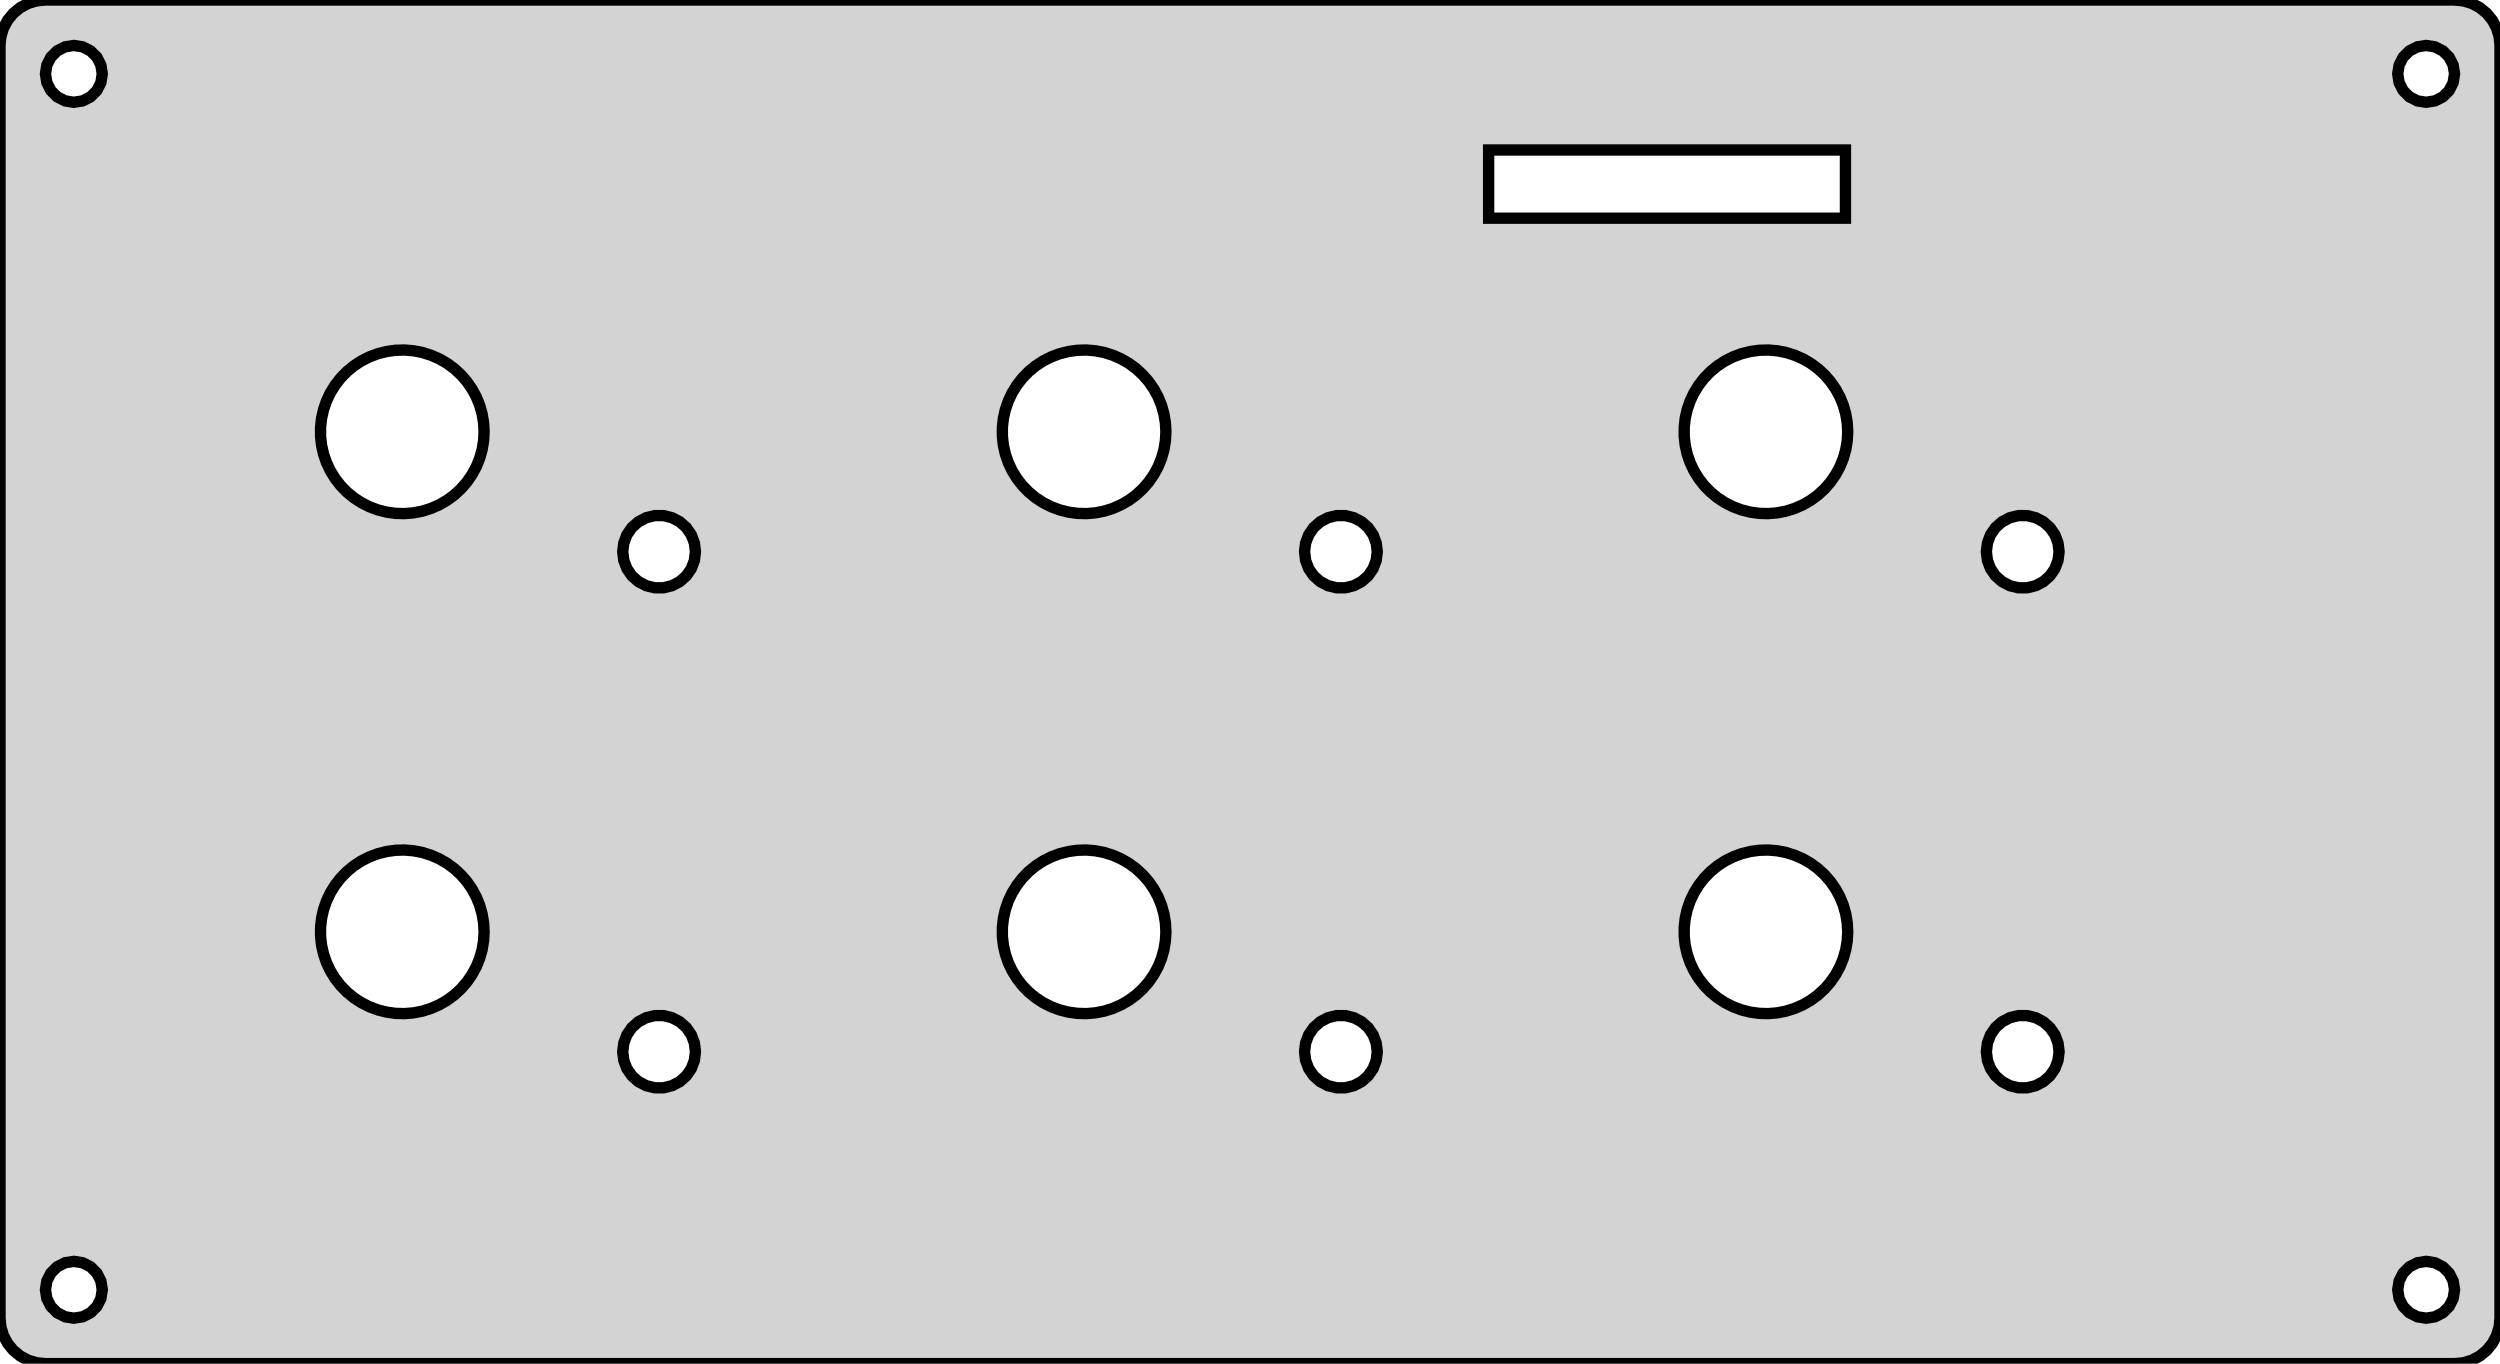 <?xml version="1.0" standalone="no"?>
<!DOCTYPE svg PUBLIC "-//W3C//DTD SVG 1.1//EN" "http://www.w3.org/Graphics/SVG/1.1/DTD/svg11.dtd">
<svg width="110mm" height="60mm" viewBox="0 -60 110 60" xmlns="http://www.w3.org/2000/svg" version="1.1">
<title>OpenSCAD Model</title>
<path d="
M 108.39,-0.038 L 108.765,-0.152 L 109.111,-0.337 L 109.414,-0.586 L 109.663,-0.889 L 109.848,-1.235
 L 109.962,-1.61 L 110,-2 L 110,-58 L 109.962,-58.39 L 109.848,-58.765 L 109.663,-59.111
 L 109.414,-59.414 L 109.111,-59.663 L 108.765,-59.848 L 108.39,-59.962 L 108,-60 L 2,-60
 L 1.61,-59.962 L 1.235,-59.848 L 0.889,-59.663 L 0.586,-59.414 L 0.337,-59.111 L 0.152,-58.765
 L 0.038,-58.39 L 0,-58 L 0,-2 L 0.038,-1.61 L 0.152,-1.235 L 0.337,-0.889
 L 0.586,-0.586 L 0.889,-0.337 L 1.235,-0.152 L 1.61,-0.038 L 2,-0 L 108,-0
 z
M 2.864,-55.561 L 2.515,-55.739 L 2.239,-56.015 L 2.061,-56.364 L 2,-56.75 L 2.061,-57.136
 L 2.239,-57.485 L 2.515,-57.761 L 2.864,-57.939 L 3.25,-58 L 3.636,-57.939 L 3.985,-57.761
 L 4.261,-57.485 L 4.439,-57.136 L 4.5,-56.75 L 4.439,-56.364 L 4.261,-56.015 L 3.985,-55.739
 L 3.636,-55.561 L 3.25,-55.5 z
M 106.364,-55.561 L 106.015,-55.739 L 105.739,-56.015 L 105.561,-56.364 L 105.5,-56.75 L 105.561,-57.136
 L 105.739,-57.485 L 106.015,-57.761 L 106.364,-57.939 L 106.75,-58 L 107.136,-57.939 L 107.485,-57.761
 L 107.761,-57.485 L 107.939,-57.136 L 108,-56.75 L 107.939,-56.364 L 107.761,-56.015 L 107.485,-55.739
 L 107.136,-55.561 L 106.75,-55.5 z
M 65.5,-50.4 L 65.5,-53.4 L 81.2,-53.4 L 81.2,-50.4 z
M 17.403,-37.412 L 17.01,-37.467 L 16.625,-37.564 L 16.254,-37.703 L 15.9,-37.882 L 15.568,-38.099
 L 15.262,-38.351 L 14.985,-38.636 L 14.742,-38.949 L 14.534,-39.287 L 14.365,-39.645 L 14.236,-40.02
 L 14.149,-40.407 L 14.105,-40.802 L 14.105,-41.198 L 14.149,-41.593 L 14.236,-41.98 L 14.365,-42.355
 L 14.534,-42.713 L 14.742,-43.051 L 14.985,-43.364 L 15.262,-43.649 L 15.568,-43.901 L 15.9,-44.118
 L 16.254,-44.297 L 16.625,-44.436 L 17.01,-44.533 L 17.403,-44.588 L 17.799,-44.599 L 18.195,-44.566
 L 18.584,-44.49 L 18.962,-44.371 L 19.326,-44.212 L 19.669,-44.014 L 19.989,-43.779 L 20.28,-43.51
 L 20.541,-43.211 L 20.767,-42.885 L 20.956,-42.536 L 21.105,-42.169 L 21.213,-41.787 L 21.278,-41.396
 L 21.3,-41 L 21.278,-40.604 L 21.213,-40.213 L 21.105,-39.831 L 20.956,-39.464 L 20.767,-39.115
 L 20.541,-38.789 L 20.28,-38.49 L 19.989,-38.221 L 19.669,-37.986 L 19.326,-37.788 L 18.962,-37.629
 L 18.584,-37.51 L 18.195,-37.434 L 17.799,-37.401 z
M 47.403,-37.412 L 47.01,-37.467 L 46.625,-37.564 L 46.254,-37.703 L 45.9,-37.882 L 45.568,-38.099
 L 45.262,-38.351 L 44.985,-38.636 L 44.742,-38.949 L 44.534,-39.287 L 44.365,-39.645 L 44.236,-40.02
 L 44.149,-40.407 L 44.105,-40.802 L 44.105,-41.198 L 44.149,-41.593 L 44.236,-41.98 L 44.365,-42.355
 L 44.534,-42.713 L 44.742,-43.051 L 44.985,-43.364 L 45.262,-43.649 L 45.568,-43.901 L 45.9,-44.118
 L 46.254,-44.297 L 46.625,-44.436 L 47.01,-44.533 L 47.403,-44.588 L 47.799,-44.599 L 48.194,-44.566
 L 48.584,-44.49 L 48.962,-44.371 L 49.325,-44.212 L 49.669,-44.014 L 49.989,-43.779 L 50.28,-43.51
 L 50.541,-43.211 L 50.767,-42.885 L 50.956,-42.536 L 51.105,-42.169 L 51.213,-41.787 L 51.278,-41.396
 L 51.3,-41 L 51.278,-40.604 L 51.213,-40.213 L 51.105,-39.831 L 50.956,-39.464 L 50.767,-39.115
 L 50.541,-38.789 L 50.28,-38.49 L 49.989,-38.221 L 49.669,-37.986 L 49.325,-37.788 L 48.962,-37.629
 L 48.584,-37.51 L 48.194,-37.434 L 47.799,-37.401 z
M 77.403,-37.412 L 77.01,-37.467 L 76.625,-37.564 L 76.254,-37.703 L 75.9,-37.882 L 75.568,-38.099
 L 75.262,-38.351 L 74.985,-38.636 L 74.742,-38.949 L 74.534,-39.287 L 74.365,-39.645 L 74.236,-40.02
 L 74.149,-40.407 L 74.106,-40.802 L 74.106,-41.198 L 74.149,-41.593 L 74.236,-41.98 L 74.365,-42.355
 L 74.534,-42.713 L 74.742,-43.051 L 74.985,-43.364 L 75.262,-43.649 L 75.568,-43.901 L 75.9,-44.118
 L 76.254,-44.297 L 76.625,-44.436 L 77.01,-44.533 L 77.403,-44.588 L 77.799,-44.599 L 78.195,-44.566
 L 78.584,-44.49 L 78.962,-44.371 L 79.326,-44.212 L 79.669,-44.014 L 79.989,-43.779 L 80.28,-43.51
 L 80.541,-43.211 L 80.767,-42.885 L 80.956,-42.536 L 81.105,-42.169 L 81.213,-41.787 L 81.278,-41.396
 L 81.3,-41 L 81.278,-40.604 L 81.213,-40.213 L 81.105,-39.831 L 80.956,-39.464 L 80.767,-39.115
 L 80.541,-38.789 L 80.28,-38.49 L 79.989,-38.221 L 79.669,-37.986 L 79.326,-37.788 L 78.962,-37.629
 L 78.584,-37.51 L 78.195,-37.434 L 77.799,-37.401 z
M 28.807,-34.137 L 28.433,-34.229 L 28.091,-34.408 L 27.802,-34.664 L 27.583,-34.981 L 27.447,-35.342
 L 27.4,-35.725 L 27.447,-36.108 L 27.583,-36.469 L 27.802,-36.786 L 28.091,-37.042 L 28.433,-37.221
 L 28.807,-37.313 L 29.193,-37.313 L 29.567,-37.221 L 29.909,-37.042 L 30.198,-36.786 L 30.417,-36.469
 L 30.553,-36.108 L 30.6,-35.725 L 30.553,-35.342 L 30.417,-34.981 L 30.198,-34.664 L 29.909,-34.408
 L 29.567,-34.229 L 29.193,-34.137 z
M 88.807,-34.137 L 88.433,-34.229 L 88.091,-34.408 L 87.802,-34.664 L 87.583,-34.981 L 87.447,-35.342
 L 87.4,-35.725 L 87.447,-36.108 L 87.583,-36.469 L 87.802,-36.786 L 88.091,-37.042 L 88.433,-37.221
 L 88.807,-37.313 L 89.193,-37.313 L 89.567,-37.221 L 89.909,-37.042 L 90.198,-36.786 L 90.417,-36.469
 L 90.553,-36.108 L 90.6,-35.725 L 90.553,-35.342 L 90.417,-34.981 L 90.198,-34.664 L 89.909,-34.408
 L 89.567,-34.229 L 89.193,-34.137 z
M 58.807,-34.137 L 58.433,-34.229 L 58.091,-34.408 L 57.802,-34.664 L 57.583,-34.981 L 57.447,-35.342
 L 57.4,-35.725 L 57.447,-36.108 L 57.583,-36.469 L 57.802,-36.786 L 58.091,-37.042 L 58.433,-37.221
 L 58.807,-37.313 L 59.193,-37.313 L 59.567,-37.221 L 59.909,-37.042 L 60.198,-36.786 L 60.417,-36.469
 L 60.553,-36.108 L 60.6,-35.725 L 60.553,-35.342 L 60.417,-34.981 L 60.198,-34.664 L 59.909,-34.408
 L 59.567,-34.229 L 59.193,-34.137 z
M 17.403,-15.412 L 17.01,-15.467 L 16.625,-15.564 L 16.254,-15.703 L 15.9,-15.882 L 15.568,-16.099
 L 15.262,-16.351 L 14.985,-16.636 L 14.742,-16.949 L 14.534,-17.287 L 14.365,-17.645 L 14.236,-18.02
 L 14.149,-18.407 L 14.105,-18.802 L 14.105,-19.198 L 14.149,-19.593 L 14.236,-19.98 L 14.365,-20.355
 L 14.534,-20.713 L 14.742,-21.051 L 14.985,-21.364 L 15.262,-21.649 L 15.568,-21.901 L 15.9,-22.118
 L 16.254,-22.297 L 16.625,-22.436 L 17.01,-22.533 L 17.403,-22.588 L 17.799,-22.599 L 18.195,-22.566
 L 18.584,-22.49 L 18.962,-22.371 L 19.326,-22.212 L 19.669,-22.014 L 19.989,-21.779 L 20.28,-21.51
 L 20.541,-21.211 L 20.767,-20.885 L 20.956,-20.536 L 21.105,-20.169 L 21.213,-19.787 L 21.278,-19.396
 L 21.3,-19 L 21.278,-18.604 L 21.213,-18.213 L 21.105,-17.831 L 20.956,-17.464 L 20.767,-17.115
 L 20.541,-16.789 L 20.28,-16.49 L 19.989,-16.221 L 19.669,-15.986 L 19.326,-15.788 L 18.962,-15.629
 L 18.584,-15.51 L 18.195,-15.434 L 17.799,-15.401 z
M 47.403,-15.412 L 47.01,-15.467 L 46.625,-15.564 L 46.254,-15.703 L 45.9,-15.882 L 45.568,-16.099
 L 45.262,-16.351 L 44.985,-16.636 L 44.742,-16.949 L 44.534,-17.287 L 44.365,-17.645 L 44.236,-18.02
 L 44.149,-18.407 L 44.105,-18.802 L 44.105,-19.198 L 44.149,-19.593 L 44.236,-19.98 L 44.365,-20.355
 L 44.534,-20.713 L 44.742,-21.051 L 44.985,-21.364 L 45.262,-21.649 L 45.568,-21.901 L 45.9,-22.118
 L 46.254,-22.297 L 46.625,-22.436 L 47.01,-22.533 L 47.403,-22.588 L 47.799,-22.599 L 48.194,-22.566
 L 48.584,-22.49 L 48.962,-22.371 L 49.325,-22.212 L 49.669,-22.014 L 49.989,-21.779 L 50.28,-21.51
 L 50.541,-21.211 L 50.767,-20.885 L 50.956,-20.536 L 51.105,-20.169 L 51.213,-19.787 L 51.278,-19.396
 L 51.3,-19 L 51.278,-18.604 L 51.213,-18.213 L 51.105,-17.831 L 50.956,-17.464 L 50.767,-17.115
 L 50.541,-16.789 L 50.28,-16.49 L 49.989,-16.221 L 49.669,-15.986 L 49.325,-15.788 L 48.962,-15.629
 L 48.584,-15.51 L 48.194,-15.434 L 47.799,-15.401 z
M 77.403,-15.412 L 77.01,-15.467 L 76.625,-15.564 L 76.254,-15.703 L 75.9,-15.882 L 75.568,-16.099
 L 75.262,-16.351 L 74.985,-16.636 L 74.742,-16.949 L 74.534,-17.287 L 74.365,-17.645 L 74.236,-18.02
 L 74.149,-18.407 L 74.106,-18.802 L 74.106,-19.198 L 74.149,-19.593 L 74.236,-19.98 L 74.365,-20.355
 L 74.534,-20.713 L 74.742,-21.051 L 74.985,-21.364 L 75.262,-21.649 L 75.568,-21.901 L 75.9,-22.118
 L 76.254,-22.297 L 76.625,-22.436 L 77.01,-22.533 L 77.403,-22.588 L 77.799,-22.599 L 78.195,-22.566
 L 78.584,-22.49 L 78.962,-22.371 L 79.326,-22.212 L 79.669,-22.014 L 79.989,-21.779 L 80.28,-21.51
 L 80.541,-21.211 L 80.767,-20.885 L 80.956,-20.536 L 81.105,-20.169 L 81.213,-19.787 L 81.278,-19.396
 L 81.3,-19 L 81.278,-18.604 L 81.213,-18.213 L 81.105,-17.831 L 80.956,-17.464 L 80.767,-17.115
 L 80.541,-16.789 L 80.28,-16.49 L 79.989,-16.221 L 79.669,-15.986 L 79.326,-15.788 L 78.962,-15.629
 L 78.584,-15.51 L 78.195,-15.434 L 77.799,-15.401 z
M 28.807,-12.137 L 28.433,-12.229 L 28.091,-12.408 L 27.802,-12.664 L 27.583,-12.981 L 27.447,-13.342
 L 27.4,-13.725 L 27.447,-14.108 L 27.583,-14.469 L 27.802,-14.786 L 28.091,-15.042 L 28.433,-15.221
 L 28.807,-15.313 L 29.193,-15.313 L 29.567,-15.221 L 29.909,-15.042 L 30.198,-14.786 L 30.417,-14.469
 L 30.553,-14.108 L 30.6,-13.725 L 30.553,-13.342 L 30.417,-12.981 L 30.198,-12.664 L 29.909,-12.408
 L 29.567,-12.229 L 29.193,-12.137 z
M 58.807,-12.137 L 58.433,-12.229 L 58.091,-12.408 L 57.802,-12.664 L 57.583,-12.981 L 57.447,-13.342
 L 57.4,-13.725 L 57.447,-14.108 L 57.583,-14.469 L 57.802,-14.786 L 58.091,-15.042 L 58.433,-15.221
 L 58.807,-15.313 L 59.193,-15.313 L 59.567,-15.221 L 59.909,-15.042 L 60.198,-14.786 L 60.417,-14.469
 L 60.553,-14.108 L 60.6,-13.725 L 60.553,-13.342 L 60.417,-12.981 L 60.198,-12.664 L 59.909,-12.408
 L 59.567,-12.229 L 59.193,-12.137 z
M 88.807,-12.137 L 88.433,-12.229 L 88.091,-12.408 L 87.802,-12.664 L 87.583,-12.981 L 87.447,-13.342
 L 87.4,-13.725 L 87.447,-14.108 L 87.583,-14.469 L 87.802,-14.786 L 88.091,-15.042 L 88.433,-15.221
 L 88.807,-15.313 L 89.193,-15.313 L 89.567,-15.221 L 89.909,-15.042 L 90.198,-14.786 L 90.417,-14.469
 L 90.553,-14.108 L 90.6,-13.725 L 90.553,-13.342 L 90.417,-12.981 L 90.198,-12.664 L 89.909,-12.408
 L 89.567,-12.229 L 89.193,-12.137 z
M 106.364,-2.061 L 106.015,-2.239 L 105.739,-2.515 L 105.561,-2.864 L 105.5,-3.25 L 105.561,-3.636
 L 105.739,-3.985 L 106.015,-4.261 L 106.364,-4.439 L 106.75,-4.5 L 107.136,-4.439 L 107.485,-4.261
 L 107.761,-3.985 L 107.939,-3.636 L 108,-3.25 L 107.939,-2.864 L 107.761,-2.515 L 107.485,-2.239
 L 107.136,-2.061 L 106.75,-2 z
M 2.864,-2.061 L 2.515,-2.239 L 2.239,-2.515 L 2.061,-2.864 L 2,-3.25 L 2.061,-3.636
 L 2.239,-3.985 L 2.515,-4.261 L 2.864,-4.439 L 3.25,-4.5 L 3.636,-4.439 L 3.985,-4.261
 L 4.261,-3.985 L 4.439,-3.636 L 4.5,-3.25 L 4.439,-2.864 L 4.261,-2.515 L 3.985,-2.239
 L 3.636,-2.061 L 3.25,-2 z
" stroke="black" fill="lightgray" stroke-width="0.5"/>
</svg>
